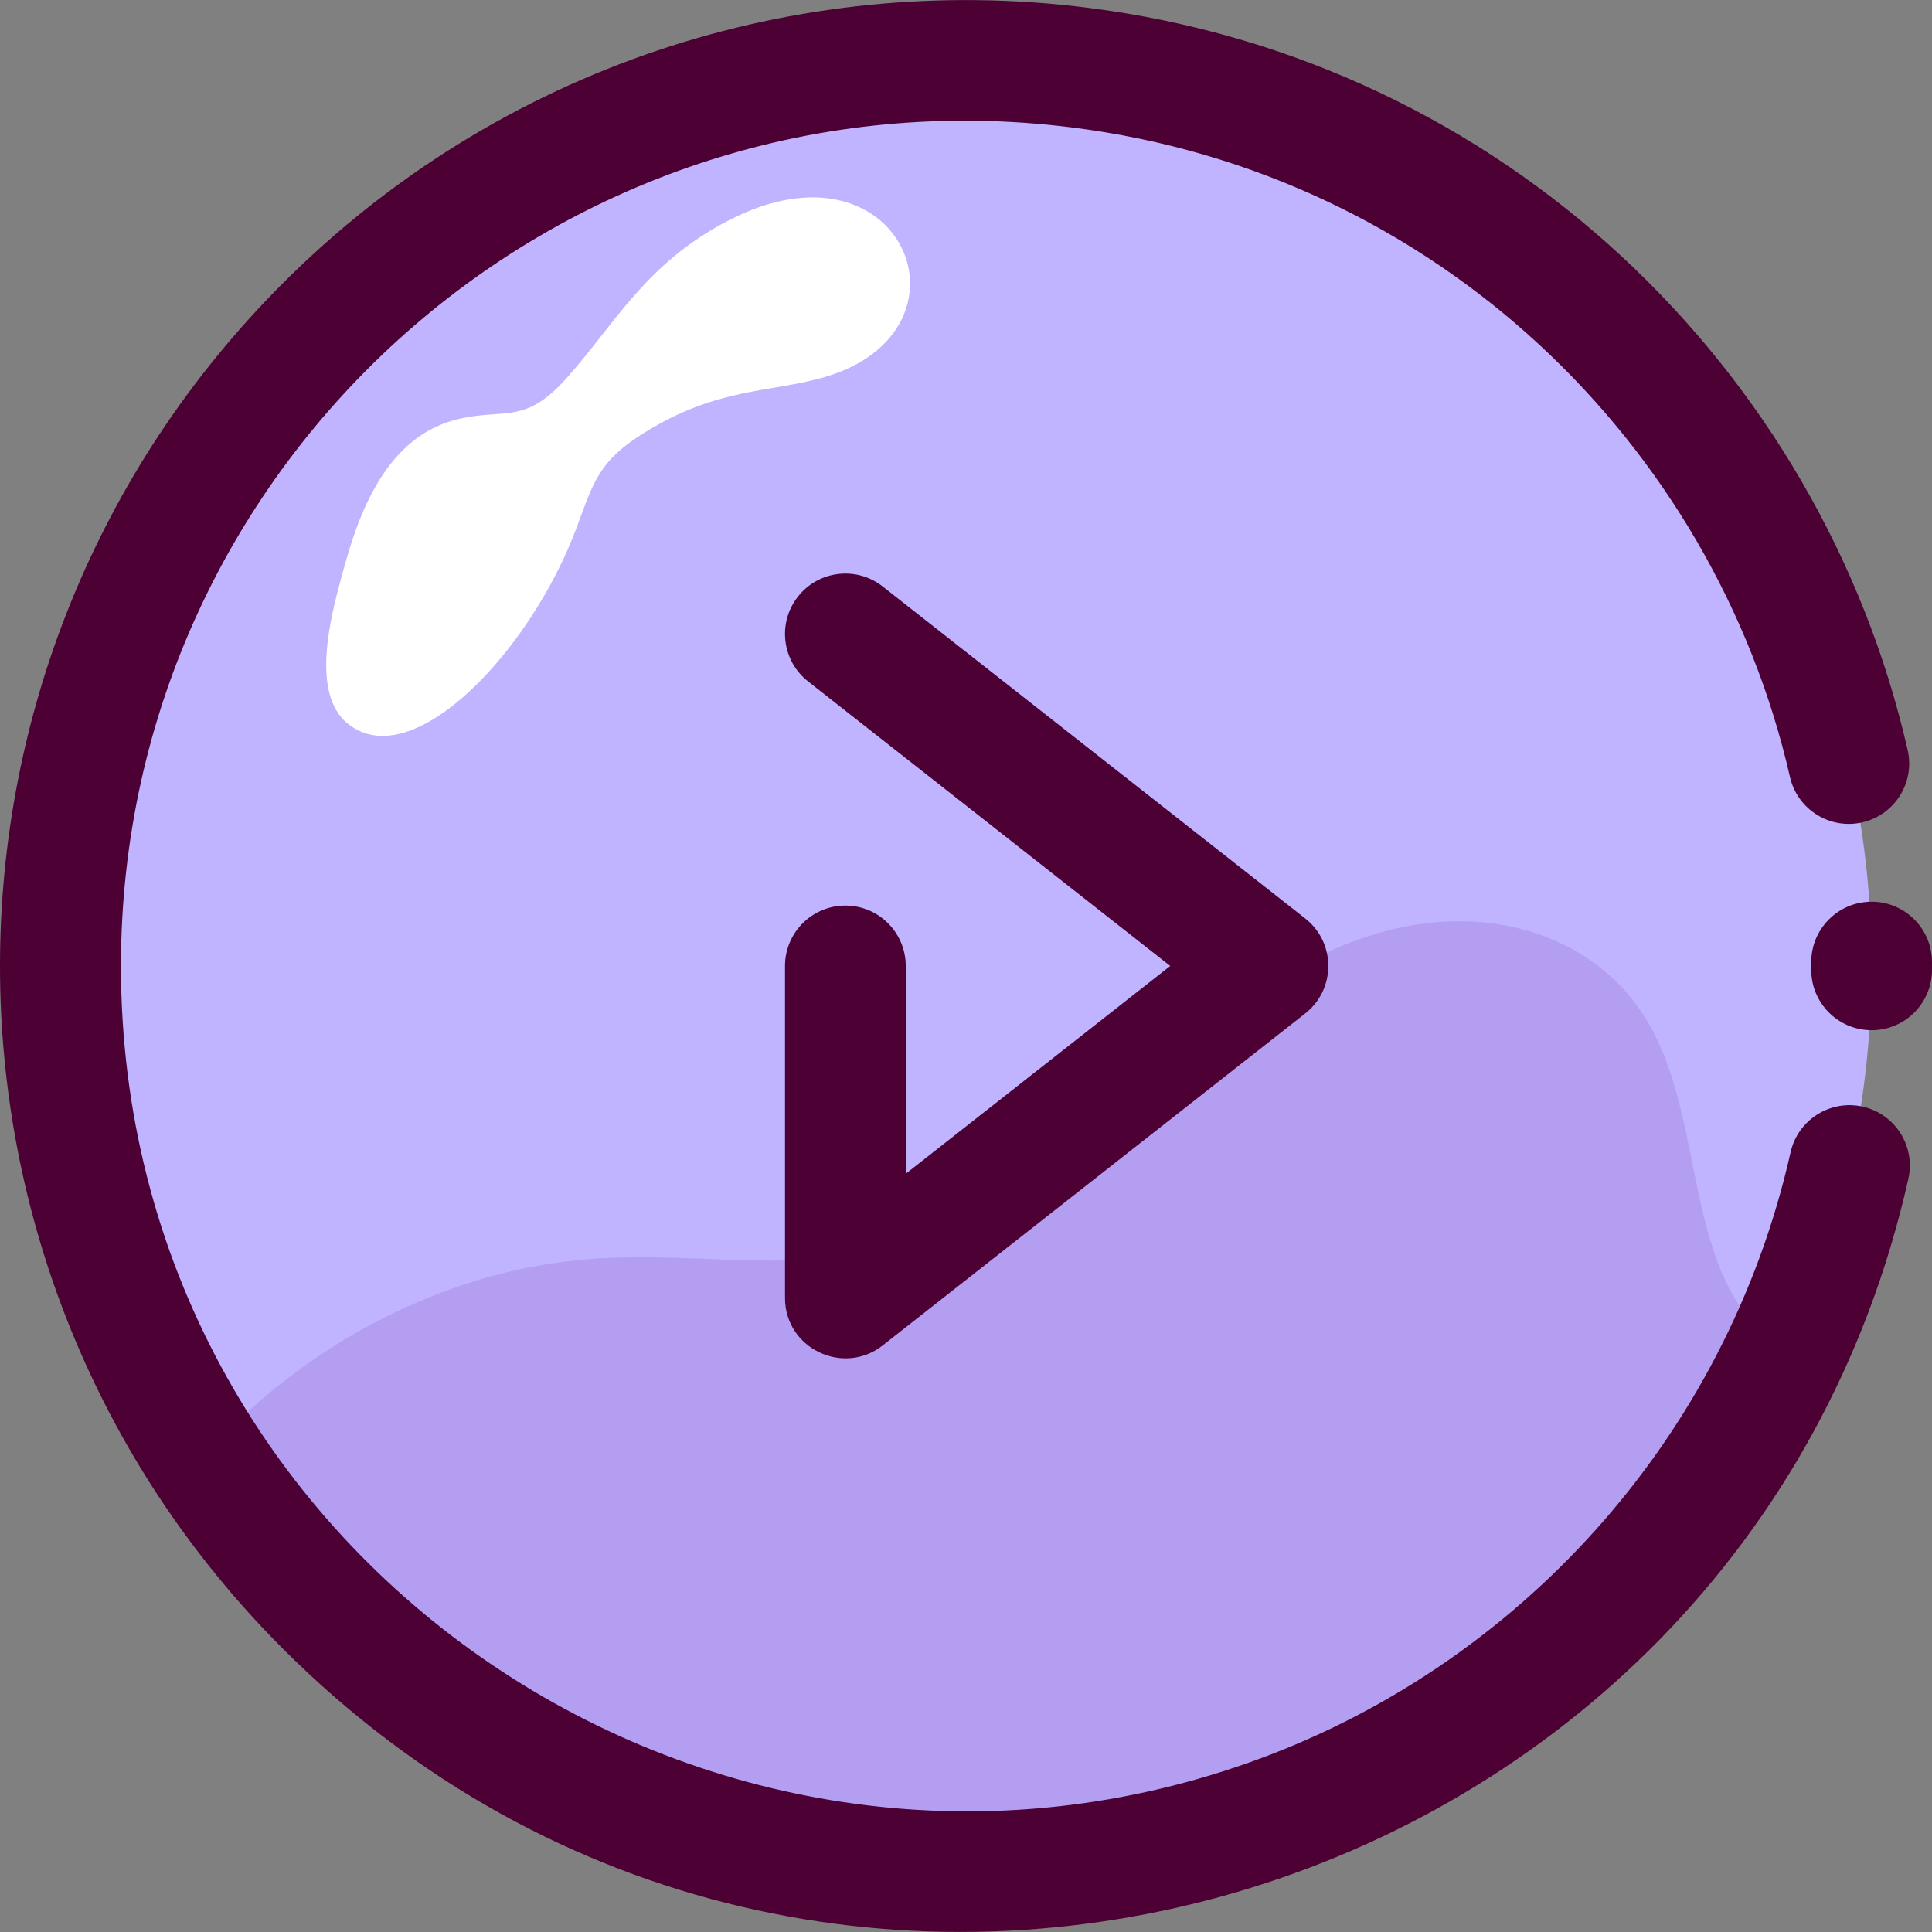 <svg id="Layer_1" enable-background="new 0 0 512.063 512.063" height="512" viewBox="0 0 512.063 512.063" width="512" xmlns="http://www.w3.org/2000/svg"><rect x="0" y="0" width="512.063" height="512.063" fill="#808080" stroke="none"/><g><path d="m496.061 256.02c0 158.89-152.42 274.895-306.38 230.71-100.958-29.003-173.62-121.886-173.62-230.71 0-132.526 107.425-240 240-240 132.555 0 240 107.456 240 240z" fill="#c0b3ff"/></g><g><path d="m473.301 358.15c-80.404 170.777-317.566 185.987-419.12 27.68 15.58-17.51 35.08-31.57 56.63-40.75 44.741-19.054 72.919-8.69 106.86-11.5 26.09-2.15 51.44-12.48 71.61-29.18 12.81-10.6 23.46-23.59 36.02-34.48 42.976-37.267 89.498-30.429 109.11-2.65 19.457 27.531 9.513 72.275 38.89 90.88z" fill="#b49ef2"/></g><g><path d="m91.512 149.305c4.706-17.091 12.815-34.289 30.096-38.264 12.519-2.88 17.504 1.657 28.817-11.108 12.859-14.508 20.819-30.127 42.54-41.44 46.263-24.095 67.901 29.262 25.392 41.512-14.195 4.09-28.133 2.632-47.432 14.582-12.227 7.571-13.562 13.051-18.114 25.294-12.093 32.523-43.263 65.602-60.489 52.046-10.91-8.587-3.804-31.746-.81-42.622z" fill="#fff"/></g><g><path d="m208.061 344.02v-88c0-8.837 7.164-16 16-16s16 7.163 16 16v55.081l70.103-55.08-95.988-75.42c-6.948-5.46-8.155-15.518-2.696-22.466 5.459-6.949 15.519-8.155 22.466-2.696l112 88.001c8.155 6.407 8.141 18.766 0 25.162l-112 87.999c-10.408 8.175-25.885.815-25.885-12.581z" fill="#4d0033"/></g><g><path d="m496.061 273.046c-8.945 0-16.097-7.305-16.002-16.171.006-.572.006-1.138 0-1.709-.094-8.836 6.992-16.075 15.828-16.17 8.638-.146 16.074 6.853 16.17 15.828.009.8.009 1.592 0 2.393-.094 8.778-7.239 15.829-15.996 15.829z" fill="#4d0033"/></g><g><path d="m75.039 437.04c-100.045-100.044-100.06-261.979 0-362.038 57.477-57.479 136.37-82.594 213.02-72.982 110.897 13.896 194.632 96.384 217.557 196.787 1.967 8.615-3.422 17.193-12.037 19.16-8.614 1.966-17.193-3.422-19.16-12.037-20.095-88.01-93.538-160.029-190.34-172.158-134.31-16.836-252.021 87.717-252.021 222.25 0 156.286 155.097 262.071 298.904 211.162 70.981-25.102 126.494-85.653 143.618-161.778 1.94-8.621 10.502-14.033 19.121-12.099 8.621 1.939 14.038 10.5 12.099 19.122-43.901 195.166-287.752 267.621-430.761 124.611z" fill="#4d0033"/></g></svg>